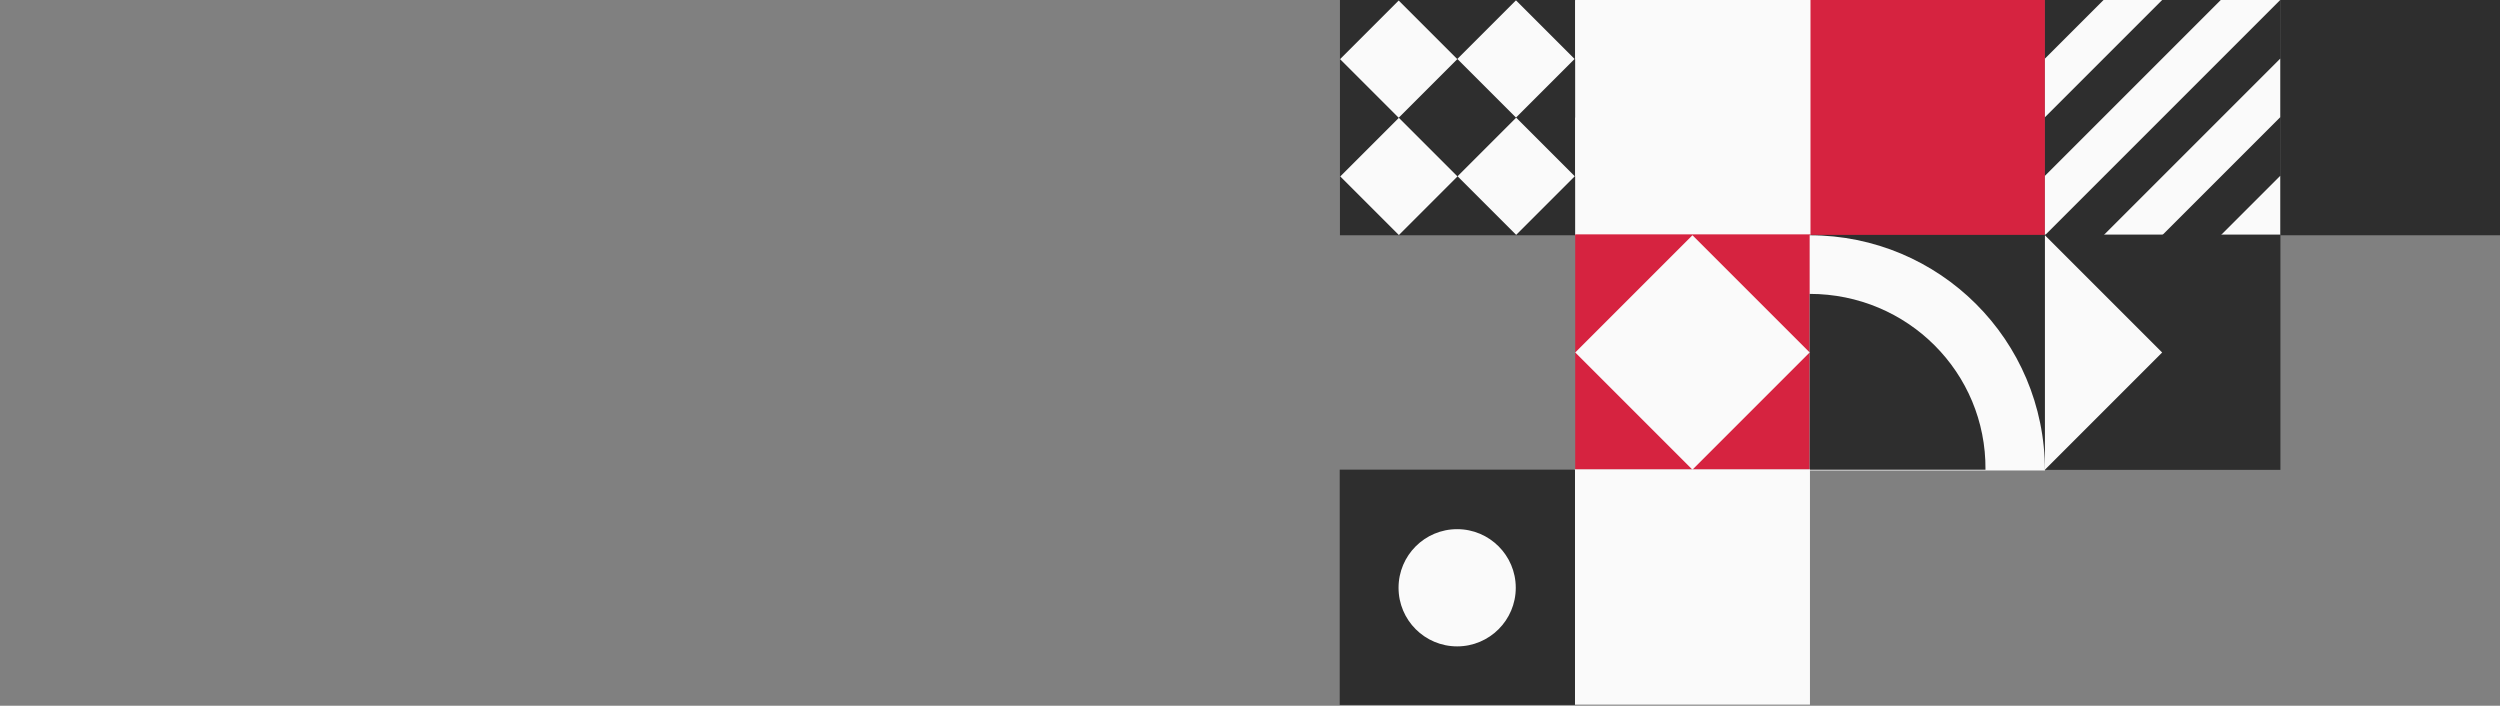 <svg width="418" height="118" viewBox="0 0 418 118" fill="none" xmlns="http://www.w3.org/2000/svg">
<rect x="0" y="0" width="418" height="118" fill="#808080" stroke="none"/>
<g clip-path="url(#clip0_158_445)">
<path d="M341.912 0H302.574V39.338H341.912V0Z" fill="#D62340"/>
<path d="M263.376 0H224.038V39.338H263.376V0Z" fill="#2E2E2E"/>
<path d="M420.589 0H381.25V39.338H420.589V0Z" fill="#2E2E2E"/>
<path d="M302.714 0H263.376V39.338H302.714V0Z" fill="#FAFAFA"/>
<path d="M381.251 0H341.912V39.338H381.251V0Z" fill="#2E2E2E"/>
<path d="M243.659 9.889L233.859 0.089L224.059 9.889L233.859 19.689L243.659 9.889Z" fill="#FAFAFA"/>
<path d="M263.271 9.858L253.471 0.058L243.671 9.858L253.471 19.657L263.271 9.858Z" fill="#FAFAFA"/>
<path d="M243.691 29.501L233.891 19.701L224.091 29.501L233.891 39.301L243.691 29.501Z" fill="#FAFAFA"/>
<path d="M263.303 29.47L253.503 19.67L243.703 29.47L253.503 39.27L263.303 29.47Z" fill="#FAFAFA"/>
<path d="M292.775 0L302.574 9.8V0H292.775Z" fill="#FAFAFA"/>
<path d="M282.975 0H273.176L302.574 29.399V19.599L282.975 0Z" fill="#FAFAFA"/>
<path d="M263.376 0L302.574 39.338H292.775L263.376 9.8V0Z" fill="#FAFAFA"/>
<path d="M263.376 19.599L282.975 39.338H273.176L263.376 29.399V19.599Z" fill="#FAFAFA"/>
<path d="M381.25 29.399L371.311 39.338H381.25V29.399Z" fill="#FAFAFA"/>
<path d="M381.251 19.599V9.8L351.712 39.338H361.511L381.251 19.599Z" fill="#FAFAFA"/>
<path d="M381.251 0L341.912 39.338V29.399L371.311 0H381.251Z" fill="#FAFAFA"/>
<path d="M361.511 0L341.912 19.599V9.8L351.712 0H361.511Z" fill="#FAFAFA"/>
<path d="M263.376 39.185V78.523H302.714V39.185H263.376Z" fill="#D62340"/>
<path d="M302.663 39.274V78.612H342.001V39.274H302.663Z" fill="#2E2E2E"/>
<path d="M341.95 39.223V78.561H381.288V39.223H341.95Z" fill="#2E2E2E"/>
<path d="M302.574 39.338V78.676H341.912C341.912 56.837 324.273 39.338 302.574 39.338Z" fill="#FAFAFA"/>
<path d="M302.574 49.138V78.536H331.973C332.113 62.297 318.953 49.138 302.574 49.138Z" fill="#2E2E2E"/>
<path d="M282.977 39.331L263.377 58.931L282.977 78.53L302.577 58.931L282.977 39.331Z" fill="#FAFAFA"/>
<path d="M341.912 78.536L361.511 58.937L341.912 39.338V78.536Z" fill="#FAFAFA"/>
<path d="M263.287 78.472V117.81H302.625V78.472H263.287Z" fill="#FAFAFA"/>
<path d="M224 78.523V117.861H263.338V78.523H224Z" fill="#2E2E2E"/>
<path d="M243.637 108.075C249.049 108.075 253.436 103.688 253.436 98.275C253.436 92.863 249.049 88.476 243.637 88.476C238.225 88.476 233.837 92.863 233.837 98.275C233.837 103.688 238.225 108.075 243.637 108.075Z" fill="#FAFAFA"/>
<path d="M282.975 88.336C288.435 88.336 292.775 92.675 292.775 98.135C292.775 103.595 288.435 107.935 282.975 107.935C277.515 107.935 273.175 103.595 273.175 98.135C273.175 92.816 277.515 88.336 282.975 88.336Z" fill="#FAFAFA"/>
</g>
<defs>
<clipPath id="clip0_158_445">
<rect width="418" height="118" fill="white"/>
</clipPath>
</defs>
</svg>
